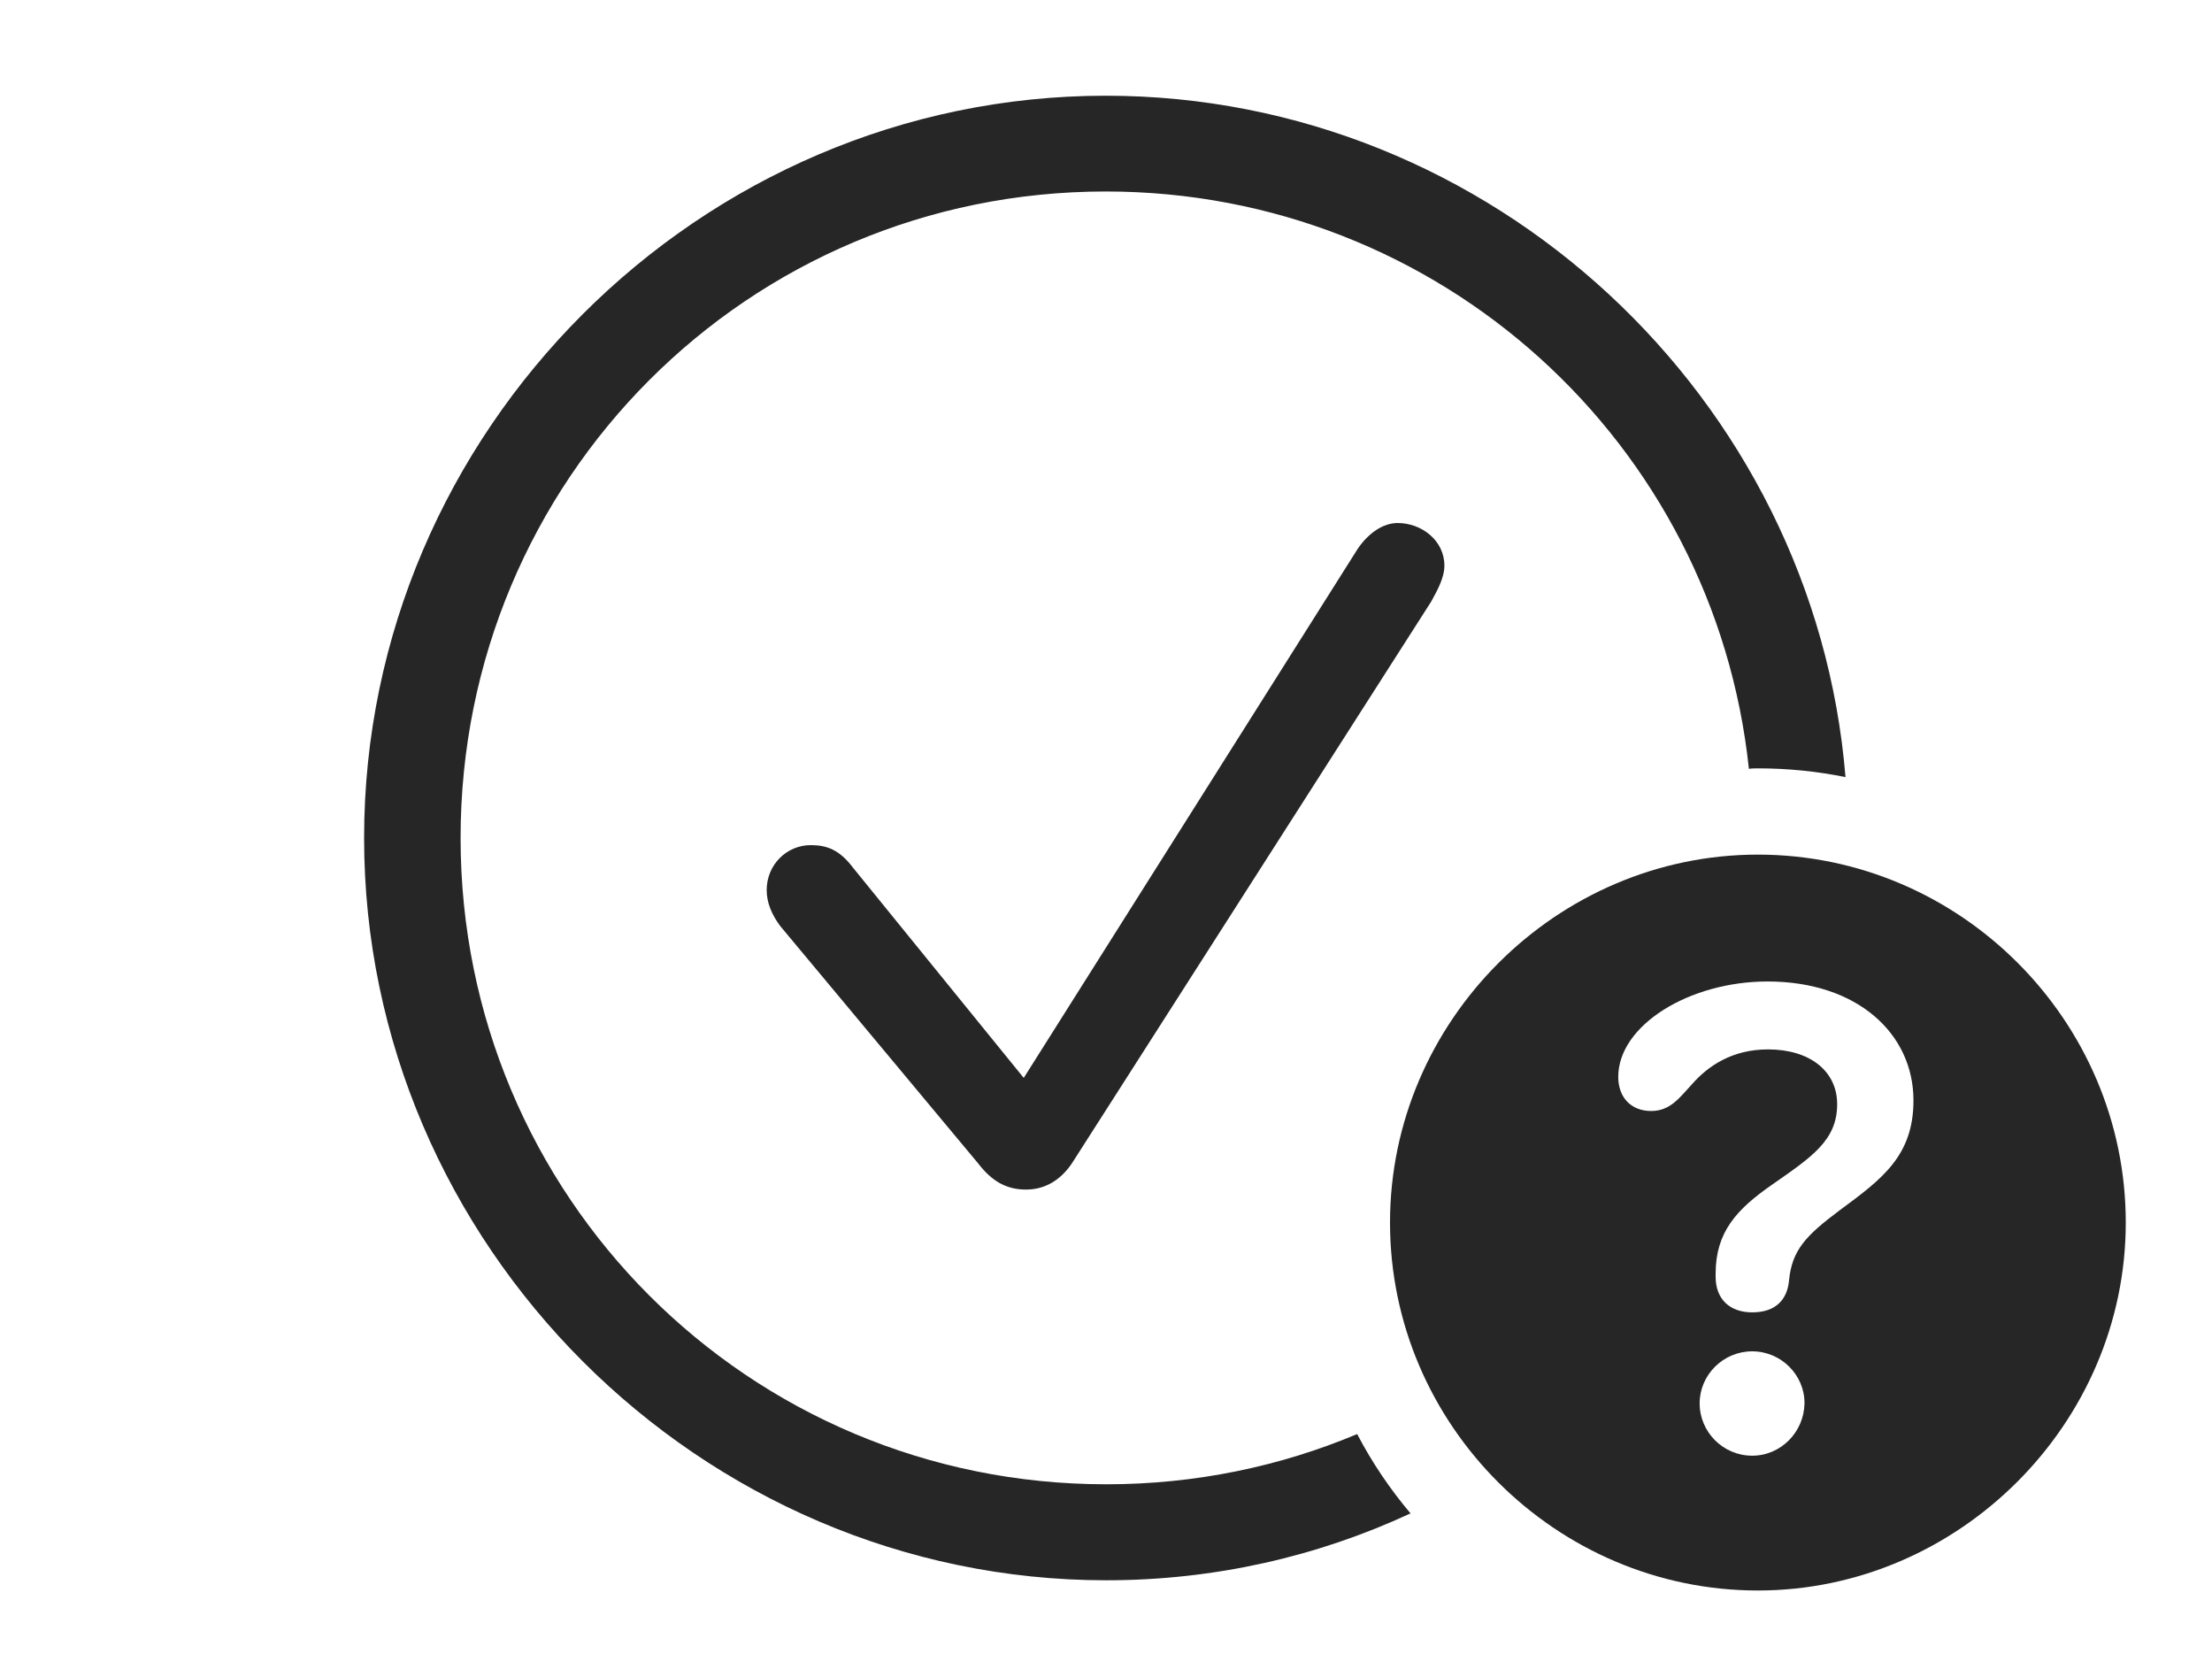 <?xml version="1.0" encoding="UTF-8"?>
<!--Generator: Apple Native CoreSVG 232.5-->
<!DOCTYPE svg
PUBLIC "-//W3C//DTD SVG 1.1//EN"
       "http://www.w3.org/Graphics/SVG/1.1/DTD/svg11.dtd">
<svg version="1.1" xmlns="http://www.w3.org/2000/svg" xmlns:xlink="http://www.w3.org/1999/xlink" width="145.963" height="110.623">
 <g>
  <rect height="110.623" opacity="0" width="145.963" x="0" y="0"/>
  <path d="M121.779 51.27C119.909 50.888 117.975 50.692 115.998 50.692C115.798 50.692 115.598 50.694 115.404 50.723C113.142 29.259 95.044 12.633 72.965 12.633C49.343 12.633 30.393 31.665 30.393 55.287C30.393 78.909 49.377 97.926 72.999 97.926C78.876 97.926 84.47 96.749 89.555 94.612C90.535 96.488 91.72 98.241 93.076 99.845C86.95 102.691 80.141 104.259 72.999 104.259C46.195 104.259 24.026 82.091 24.026 55.287C24.026 28.45 46.161 6.315 72.965 6.315C98.462 6.315 119.735 26.271 121.779 51.27ZM95.311 37.317C95.311 38.119 94.843 38.951 94.442 39.686L70.735 76.746C69.97 77.881 68.936 78.481 67.703 78.481C66.44 78.481 65.47 77.963 64.537 76.746L51.487 61.098C50.94 60.367 50.591 59.569 50.591 58.722C50.591 57.058 51.903 55.757 53.503 55.757C54.568 55.757 55.4 56.072 56.284 57.241L67.553 71.115L89.603 36.189C90.334 35.136 91.282 34.506 92.231 34.506C93.797 34.506 95.311 35.65 95.311 37.317Z" fill="#000000" fill-opacity="0.85"/>
  <path d="M140.273 80.658C140.273 93.96 129.217 104.933 115.998 104.933C102.711 104.933 91.723 94.027 91.723 80.658C91.723 67.371 102.711 56.383 115.998 56.383C129.334 56.383 140.273 67.322 140.273 80.658ZM112.154 92.589C112.154 94.47 113.693 96.039 115.623 96.039C117.522 96.039 119.043 94.47 119.073 92.589C119.088 90.723 117.537 89.154 115.623 89.154C113.708 89.154 112.154 90.708 112.154 92.589ZM106.783 71.047C106.783 72.409 107.638 73.298 108.955 73.298C110.231 73.298 110.839 72.401 111.661 71.519C112.69 70.347 114.284 69.234 116.667 69.234C119.417 69.234 121.229 70.662 121.229 72.849C121.229 75.243 119.534 76.344 116.946 78.15C114.612 79.77 113.209 81.272 113.209 84.027C113.209 84.072 113.209 84.155 113.209 84.234C113.209 85.712 114.144 86.583 115.623 86.583C117.153 86.583 117.938 85.765 118.054 84.466C118.25 82.483 119.15 81.525 121.398 79.845C124.181 77.794 126.264 76.258 126.264 72.601C126.264 68.183 122.54 64.753 116.636 64.753C111.46 64.753 106.783 67.65 106.783 71.047Z" fill="#000000" fill-opacity="0.85"/>
 </g>
</svg>
